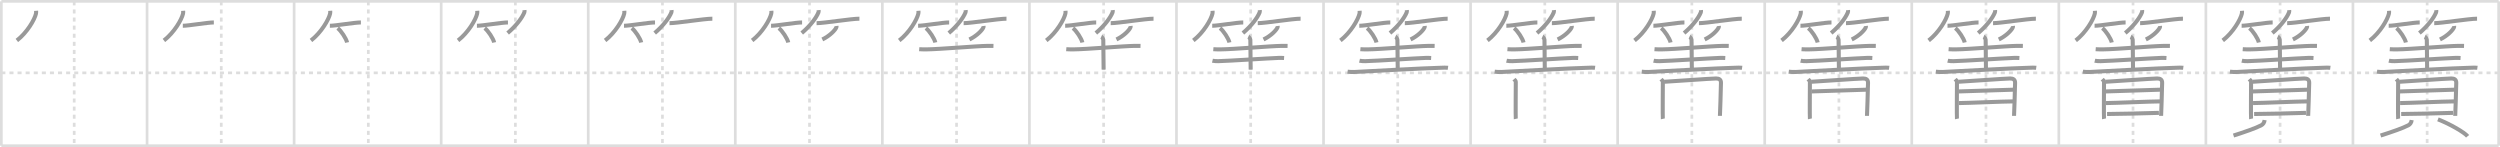 <svg width="1853px" height="109px" viewBox="0 0 1853 109" xmlns="http://www.w3.org/2000/svg" xmlns:xlink="http://www.w3.org/1999/xlink" xml:space="preserve" version="1.1" baseProfile="full">
<line x1="1" y1="1" x2="1852" y2="1" style="stroke:#ddd;stroke-width:2"></line>
<line x1="1" y1="1" x2="1" y2="108" style="stroke:#ddd;stroke-width:2"></line>
<line x1="1" y1="108" x2="1852" y2="108" style="stroke:#ddd;stroke-width:2"></line>
<line x1="1852" y1="1" x2="1852" y2="108" style="stroke:#ddd;stroke-width:2"></line>
<line x1="109" y1="1" x2="109" y2="108" style="stroke:#ddd;stroke-width:2"></line>
<line x1="218" y1="1" x2="218" y2="108" style="stroke:#ddd;stroke-width:2"></line>
<line x1="327" y1="1" x2="327" y2="108" style="stroke:#ddd;stroke-width:2"></line>
<line x1="436" y1="1" x2="436" y2="108" style="stroke:#ddd;stroke-width:2"></line>
<line x1="545" y1="1" x2="545" y2="108" style="stroke:#ddd;stroke-width:2"></line>
<line x1="654" y1="1" x2="654" y2="108" style="stroke:#ddd;stroke-width:2"></line>
<line x1="763" y1="1" x2="763" y2="108" style="stroke:#ddd;stroke-width:2"></line>
<line x1="872" y1="1" x2="872" y2="108" style="stroke:#ddd;stroke-width:2"></line>
<line x1="981" y1="1" x2="981" y2="108" style="stroke:#ddd;stroke-width:2"></line>
<line x1="1090" y1="1" x2="1090" y2="108" style="stroke:#ddd;stroke-width:2"></line>
<line x1="1199" y1="1" x2="1199" y2="108" style="stroke:#ddd;stroke-width:2"></line>
<line x1="1308" y1="1" x2="1308" y2="108" style="stroke:#ddd;stroke-width:2"></line>
<line x1="1417" y1="1" x2="1417" y2="108" style="stroke:#ddd;stroke-width:2"></line>
<line x1="1526" y1="1" x2="1526" y2="108" style="stroke:#ddd;stroke-width:2"></line>
<line x1="1635" y1="1" x2="1635" y2="108" style="stroke:#ddd;stroke-width:2"></line>
<line x1="1744" y1="1" x2="1744" y2="108" style="stroke:#ddd;stroke-width:2"></line>
<line x1="1" y1="54" x2="1852" y2="54" style="stroke:#ddd;stroke-width:2;stroke-dasharray:3 3"></line>
<line x1="55" y1="1" x2="55" y2="108" style="stroke:#ddd;stroke-width:2;stroke-dasharray:3 3"></line>
<line x1="164" y1="1" x2="164" y2="108" style="stroke:#ddd;stroke-width:2;stroke-dasharray:3 3"></line>
<line x1="273" y1="1" x2="273" y2="108" style="stroke:#ddd;stroke-width:2;stroke-dasharray:3 3"></line>
<line x1="382" y1="1" x2="382" y2="108" style="stroke:#ddd;stroke-width:2;stroke-dasharray:3 3"></line>
<line x1="491" y1="1" x2="491" y2="108" style="stroke:#ddd;stroke-width:2;stroke-dasharray:3 3"></line>
<line x1="600" y1="1" x2="600" y2="108" style="stroke:#ddd;stroke-width:2;stroke-dasharray:3 3"></line>
<line x1="709" y1="1" x2="709" y2="108" style="stroke:#ddd;stroke-width:2;stroke-dasharray:3 3"></line>
<line x1="818" y1="1" x2="818" y2="108" style="stroke:#ddd;stroke-width:2;stroke-dasharray:3 3"></line>
<line x1="927" y1="1" x2="927" y2="108" style="stroke:#ddd;stroke-width:2;stroke-dasharray:3 3"></line>
<line x1="1036" y1="1" x2="1036" y2="108" style="stroke:#ddd;stroke-width:2;stroke-dasharray:3 3"></line>
<line x1="1145" y1="1" x2="1145" y2="108" style="stroke:#ddd;stroke-width:2;stroke-dasharray:3 3"></line>
<line x1="1254" y1="1" x2="1254" y2="108" style="stroke:#ddd;stroke-width:2;stroke-dasharray:3 3"></line>
<line x1="1363" y1="1" x2="1363" y2="108" style="stroke:#ddd;stroke-width:2;stroke-dasharray:3 3"></line>
<line x1="1472" y1="1" x2="1472" y2="108" style="stroke:#ddd;stroke-width:2;stroke-dasharray:3 3"></line>
<line x1="1581" y1="1" x2="1581" y2="108" style="stroke:#ddd;stroke-width:2;stroke-dasharray:3 3"></line>
<line x1="1690" y1="1" x2="1690" y2="108" style="stroke:#ddd;stroke-width:2;stroke-dasharray:3 3"></line>
<line x1="1799" y1="1" x2="1799" y2="108" style="stroke:#ddd;stroke-width:2;stroke-dasharray:3 3"></line>
<path d="M26.75,8c0.04,0.52,0.08,1.34-0.08,2.08C25.7,14.47,20.13,24.1,12.5,30" style="fill:none;stroke:#999;stroke-width:3"></path>

<path d="M135.75,8c0.04,0.52,0.08,1.34-0.08,2.08C134.7,14.47,129.13,24.1,121.5,30" style="fill:none;stroke:#999;stroke-width:3"></path>
<path d="M135.5,19.1c4.31,0,18.16-2.46,23-2.46" style="fill:none;stroke:#999;stroke-width:3"></path>

<path d="M244.75,8c0.04,0.52,0.08,1.34-0.08,2.08C243.7,14.47,238.13,24.1,230.5,30" style="fill:none;stroke:#999;stroke-width:3"></path>
<path d="M244.5,19.1c4.31,0,18.16-2.46,23-2.46" style="fill:none;stroke:#999;stroke-width:3"></path>
<path d="M250.27,20.83c2.47,1.88,6.37,7.74,6.98,10.67" style="fill:none;stroke:#999;stroke-width:3"></path>

<path d="M353.75,8c0.04,0.52,0.08,1.34-0.08,2.08C352.7,14.47,347.13,24.1,339.5,30" style="fill:none;stroke:#999;stroke-width:3"></path>
<path d="M353.5,19.1c4.31,0,18.16-2.46,23-2.46" style="fill:none;stroke:#999;stroke-width:3"></path>
<path d="M359.27,20.83c2.47,1.88,6.37,7.74,6.98,10.67" style="fill:none;stroke:#999;stroke-width:3"></path>
<path d="M388.73,7.5c0.04,0.4,0.15,1.04-0.07,1.61c-1.67,4.21-6.29,10.22-12.41,15.39" style="fill:none;stroke:#999;stroke-width:3"></path>

<path d="M462.75,8c0.04,0.52,0.08,1.34-0.08,2.08C461.7,14.47,456.13,24.1,448.5,30" style="fill:none;stroke:#999;stroke-width:3"></path>
<path d="M462.5,19.1c4.31,0,18.16-2.46,23-2.46" style="fill:none;stroke:#999;stroke-width:3"></path>
<path d="M468.27,20.83c2.47,1.88,6.37,7.74,6.98,10.67" style="fill:none;stroke:#999;stroke-width:3"></path>
<path d="M497.73,7.5c0.04,0.4,0.15,1.04-0.07,1.61c-1.67,4.21-6.29,10.22-12.41,15.39" style="fill:none;stroke:#999;stroke-width:3"></path>
<path d="M496.25,17.17c5.49,0,25.59-3.31,31.75-3.31" style="fill:none;stroke:#999;stroke-width:3"></path>

<path d="M571.75,8c0.04,0.52,0.08,1.34-0.08,2.08C570.7,14.47,565.13,24.1,557.5,30" style="fill:none;stroke:#999;stroke-width:3"></path>
<path d="M571.5,19.1c4.31,0,18.16-2.46,23-2.46" style="fill:none;stroke:#999;stroke-width:3"></path>
<path d="M577.27,20.83c2.47,1.88,6.37,7.74,6.98,10.67" style="fill:none;stroke:#999;stroke-width:3"></path>
<path d="M606.73,7.5c0.04,0.4,0.15,1.04-0.07,1.61c-1.67,4.21-6.29,10.22-12.41,15.39" style="fill:none;stroke:#999;stroke-width:3"></path>
<path d="M605.25,17.17c5.49,0,25.59-3.31,31.75-3.31" style="fill:none;stroke:#999;stroke-width:3"></path>
<path d="M619.99,19.25c0.03,0.24,0.06,0.61-0.06,0.95c-0.72,2-4.82,6.37-10.43,9.05" style="fill:none;stroke:#999;stroke-width:3"></path>

<path d="M680.75,8c0.04,0.52,0.08,1.34-0.08,2.08C679.7,14.47,674.13,24.1,666.5,30" style="fill:none;stroke:#999;stroke-width:3"></path>
<path d="M680.5,19.1c4.31,0,18.16-2.46,23-2.46" style="fill:none;stroke:#999;stroke-width:3"></path>
<path d="M686.27,20.83c2.47,1.88,6.37,7.74,6.98,10.67" style="fill:none;stroke:#999;stroke-width:3"></path>
<path d="M715.73,7.5c0.04,0.4,0.15,1.04-0.07,1.61c-1.67,4.21-6.29,10.22-12.41,15.39" style="fill:none;stroke:#999;stroke-width:3"></path>
<path d="M714.25,17.17c5.49,0,25.59-3.31,31.75-3.31" style="fill:none;stroke:#999;stroke-width:3"></path>
<path d="M728.99,19.25c0.03,0.24,0.06,0.61-0.06,0.95c-0.72,2-4.82,6.37-10.43,9.05" style="fill:none;stroke:#999;stroke-width:3"></path>
<path d="M681.31,36.47c1.37,0.11,3.89,0.14,5.27,0.13c9.91-0.09,36.78-2.48,45.33-2.59c2.28-0.03,3.23-0.01,4.44,0.02" style="fill:none;stroke:#999;stroke-width:3"></path>

<path d="M789.75,8c0.04,0.52,0.08,1.34-0.08,2.08C788.7,14.47,783.13,24.1,775.5,30" style="fill:none;stroke:#999;stroke-width:3"></path>
<path d="M789.5,19.1c4.31,0,18.16-2.46,23-2.46" style="fill:none;stroke:#999;stroke-width:3"></path>
<path d="M795.27,20.83c2.47,1.88,6.37,7.74,6.98,10.67" style="fill:none;stroke:#999;stroke-width:3"></path>
<path d="M824.73,7.5c0.04,0.4,0.15,1.04-0.07,1.61c-1.67,4.21-6.29,10.22-12.41,15.39" style="fill:none;stroke:#999;stroke-width:3"></path>
<path d="M823.25,17.17c5.49,0,25.59-3.31,31.75-3.31" style="fill:none;stroke:#999;stroke-width:3"></path>
<path d="M837.99,19.25c0.03,0.24,0.06,0.61-0.06,0.95c-0.72,2-4.82,6.37-10.43,9.05" style="fill:none;stroke:#999;stroke-width:3"></path>
<path d="M790.31,36.47c1.37,0.11,3.89,0.14,5.27,0.13c9.91-0.09,36.78-2.48,45.33-2.59c2.28-0.03,3.23-0.01,4.44,0.02" style="fill:none;stroke:#999;stroke-width:3"></path>
<path d="M816.28,27.12c0.44,0.2,1.47,1.83,1.47,2.21c0,5.21,0.21,16.42,0.25,22.27" style="fill:none;stroke:#999;stroke-width:3"></path>

<path d="M898.75,8c0.04,0.52,0.08,1.34-0.08,2.08C897.7,14.47,892.13,24.1,884.5,30" style="fill:none;stroke:#999;stroke-width:3"></path>
<path d="M898.5,19.1c4.31,0,18.16-2.46,23-2.46" style="fill:none;stroke:#999;stroke-width:3"></path>
<path d="M904.27,20.83c2.47,1.88,6.37,7.74,6.98,10.67" style="fill:none;stroke:#999;stroke-width:3"></path>
<path d="M933.73,7.5c0.04,0.4,0.15,1.04-0.07,1.61c-1.67,4.21-6.29,10.22-12.41,15.39" style="fill:none;stroke:#999;stroke-width:3"></path>
<path d="M932.25,17.17c5.49,0,25.59-3.31,31.75-3.31" style="fill:none;stroke:#999;stroke-width:3"></path>
<path d="M946.99,19.25c0.03,0.24,0.06,0.61-0.06,0.95c-0.72,2-4.82,6.37-10.43,9.05" style="fill:none;stroke:#999;stroke-width:3"></path>
<path d="M899.31,36.47c1.37,0.11,3.89,0.14,5.27,0.13c9.91-0.09,36.78-2.48,45.33-2.59c2.28-0.03,3.23-0.01,4.44,0.02" style="fill:none;stroke:#999;stroke-width:3"></path>
<path d="M925.28,27.12c0.44,0.2,1.47,1.83,1.47,2.21c0,5.21,0.21,16.42,0.25,22.27" style="fill:none;stroke:#999;stroke-width:3"></path>
<path d="M898.66,45.01c1.12,0.26,3.17,0.35,4.3,0.32c8.08-0.19,37.61-2.17,44.58-2.4c1.86-0.06,3.23,0.01,4.22,0.07" style="fill:none;stroke:#999;stroke-width:3"></path>

<path d="M1007.75,8c0.04,0.52,0.08,1.34-0.08,2.08C1006.7,14.47,1001.13,24.1,993.5,30" style="fill:none;stroke:#999;stroke-width:3"></path>
<path d="M1007.5,19.1c4.31,0,18.16-2.46,23-2.46" style="fill:none;stroke:#999;stroke-width:3"></path>
<path d="M1013.27,20.83c2.47,1.88,6.37,7.74,6.98,10.67" style="fill:none;stroke:#999;stroke-width:3"></path>
<path d="M1042.73,7.5c0.04,0.4,0.15,1.04-0.07,1.61c-1.67,4.21-6.29,10.22-12.41,15.39" style="fill:none;stroke:#999;stroke-width:3"></path>
<path d="M1041.25,17.17c5.49,0,25.59-3.31,31.75-3.31" style="fill:none;stroke:#999;stroke-width:3"></path>
<path d="M1055.99,19.25c0.03,0.24,0.06,0.61-0.06,0.95c-0.72,2-4.82,6.37-10.43,9.05" style="fill:none;stroke:#999;stroke-width:3"></path>
<path d="M1008.31,36.47c1.37,0.11,3.89,0.14,5.27,0.13c9.91-0.09,36.78-2.48,45.33-2.59c2.28-0.03,3.23-0.01,4.44,0.02" style="fill:none;stroke:#999;stroke-width:3"></path>
<path d="M1034.28,27.12c0.44,0.2,1.47,1.83,1.47,2.21c0,5.21,0.21,16.42,0.25,22.27" style="fill:none;stroke:#999;stroke-width:3"></path>
<path d="M1007.66,45.01c1.12,0.26,3.17,0.35,4.3,0.32c8.08-0.19,37.61-2.17,44.58-2.4c1.86-0.06,3.23,0.01,4.22,0.07" style="fill:none;stroke:#999;stroke-width:3"></path>
<path d="M998.81,53.13c1.31,0.19,3.7,0.3,5,0.23c12.1-0.62,51.96-2.85,64.08-3.13c2.16-0.05,3.84-0.19,5.36,0.01" style="fill:none;stroke:#999;stroke-width:3"></path>

<path d="M1116.75,8c0.04,0.52,0.08,1.34-0.08,2.08C1115.7,14.47,1110.13,24.1,1102.5,30" style="fill:none;stroke:#999;stroke-width:3"></path>
<path d="M1116.5,19.1c4.31,0,18.16-2.46,23-2.46" style="fill:none;stroke:#999;stroke-width:3"></path>
<path d="M1122.27,20.83c2.47,1.88,6.37,7.74,6.98,10.67" style="fill:none;stroke:#999;stroke-width:3"></path>
<path d="M1151.73,7.5c0.04,0.4,0.15,1.04-0.07,1.61c-1.67,4.21-6.29,10.22-12.41,15.39" style="fill:none;stroke:#999;stroke-width:3"></path>
<path d="M1150.25,17.17c5.49,0,25.59-3.31,31.75-3.31" style="fill:none;stroke:#999;stroke-width:3"></path>
<path d="M1164.99,19.25c0.03,0.24,0.06,0.61-0.06,0.95c-0.72,2-4.82,6.37-10.43,9.05" style="fill:none;stroke:#999;stroke-width:3"></path>
<path d="M1117.31,36.47c1.37,0.11,3.89,0.14,5.27,0.13c9.91-0.09,36.78-2.48,45.33-2.59c2.28-0.03,3.23-0.01,4.44,0.02" style="fill:none;stroke:#999;stroke-width:3"></path>
<path d="M1143.28,27.12c0.44,0.2,1.47,1.83,1.47,2.21c0,5.21,0.21,16.42,0.25,22.27" style="fill:none;stroke:#999;stroke-width:3"></path>
<path d="M1116.66,45.01c1.12,0.26,3.17,0.35,4.3,0.32c8.08-0.19,37.61-2.17,44.58-2.4c1.86-0.06,3.23,0.01,4.22,0.07" style="fill:none;stroke:#999;stroke-width:3"></path>
<path d="M1107.81,53.13c1.31,0.19,3.7,0.3,5,0.23c12.1-0.62,51.96-2.85,64.08-3.13c2.16-0.05,3.84-0.19,5.36,0.01" style="fill:none;stroke:#999;stroke-width:3"></path>
<path d="M1122.15,58.71c0.55,0.63,1.35,1.09,1.35,1.94s-0.19,26.61-0.01,27.45" style="fill:none;stroke:#999;stroke-width:3"></path>

<path d="M1225.75,8c0.04,0.52,0.08,1.34-0.08,2.08C1224.7,14.47,1219.13,24.1,1211.5,30" style="fill:none;stroke:#999;stroke-width:3"></path>
<path d="M1225.5,19.1c4.31,0,18.16-2.46,23-2.46" style="fill:none;stroke:#999;stroke-width:3"></path>
<path d="M1231.27,20.83c2.47,1.88,6.37,7.74,6.98,10.67" style="fill:none;stroke:#999;stroke-width:3"></path>
<path d="M1260.73,7.5c0.04,0.4,0.15,1.04-0.07,1.61c-1.67,4.21-6.29,10.22-12.41,15.39" style="fill:none;stroke:#999;stroke-width:3"></path>
<path d="M1259.25,17.17c5.49,0,25.59-3.31,31.75-3.31" style="fill:none;stroke:#999;stroke-width:3"></path>
<path d="M1273.99,19.25c0.03,0.24,0.06,0.61-0.06,0.95c-0.72,2-4.82,6.37-10.43,9.05" style="fill:none;stroke:#999;stroke-width:3"></path>
<path d="M1226.31,36.47c1.37,0.11,3.89,0.14,5.27,0.13c9.91-0.09,36.78-2.48,45.33-2.59c2.28-0.03,3.23-0.01,4.44,0.02" style="fill:none;stroke:#999;stroke-width:3"></path>
<path d="M1252.28,27.12c0.44,0.2,1.47,1.83,1.47,2.21c0,5.21,0.21,16.42,0.25,22.27" style="fill:none;stroke:#999;stroke-width:3"></path>
<path d="M1225.66,45.01c1.12,0.26,3.17,0.35,4.3,0.32c8.08-0.19,37.61-2.17,44.58-2.4c1.86-0.06,3.23,0.01,4.22,0.07" style="fill:none;stroke:#999;stroke-width:3"></path>
<path d="M1216.81,53.13c1.31,0.19,3.7,0.3,5,0.23c12.1-0.62,51.96-2.85,64.08-3.13c2.16-0.05,3.84-0.19,5.36,0.01" style="fill:none;stroke:#999;stroke-width:3"></path>
<path d="M1231.15,58.71c0.55,0.63,1.35,1.09,1.35,1.94s-0.19,26.61-0.01,27.45" style="fill:none;stroke:#999;stroke-width:3"></path>
<path d="M1233.45,60.61c3.95-0.14,34.92-2.44,38.52-2.44c2.27,0,3.61,0.84,3.61,3.18c0,5.19-0.77,23.93-0.77,24.54" style="fill:none;stroke:#999;stroke-width:3"></path>

<path d="M1334.75,8c0.04,0.52,0.08,1.34-0.08,2.08C1333.7,14.47,1328.13,24.1,1320.5,30" style="fill:none;stroke:#999;stroke-width:3"></path>
<path d="M1334.5,19.1c4.31,0,18.16-2.46,23-2.46" style="fill:none;stroke:#999;stroke-width:3"></path>
<path d="M1340.27,20.83c2.47,1.88,6.37,7.74,6.98,10.67" style="fill:none;stroke:#999;stroke-width:3"></path>
<path d="M1369.73,7.5c0.04,0.4,0.15,1.04-0.07,1.61c-1.67,4.21-6.29,10.22-12.41,15.39" style="fill:none;stroke:#999;stroke-width:3"></path>
<path d="M1368.25,17.17c5.49,0,25.59-3.31,31.75-3.31" style="fill:none;stroke:#999;stroke-width:3"></path>
<path d="M1382.99,19.25c0.03,0.24,0.06,0.61-0.06,0.95c-0.72,2-4.82,6.37-10.43,9.05" style="fill:none;stroke:#999;stroke-width:3"></path>
<path d="M1335.31,36.47c1.37,0.11,3.89,0.14,5.27,0.13c9.91-0.09,36.78-2.48,45.33-2.59c2.28-0.03,3.23-0.01,4.44,0.02" style="fill:none;stroke:#999;stroke-width:3"></path>
<path d="M1361.28,27.12c0.44,0.2,1.47,1.83,1.47,2.21c0,5.21,0.21,16.42,0.25,22.27" style="fill:none;stroke:#999;stroke-width:3"></path>
<path d="M1334.66,45.01c1.12,0.26,3.17,0.35,4.3,0.32c8.08-0.19,37.61-2.17,44.58-2.4c1.86-0.06,3.23,0.01,4.22,0.07" style="fill:none;stroke:#999;stroke-width:3"></path>
<path d="M1325.81,53.13c1.31,0.19,3.7,0.3,5,0.23c12.1-0.62,51.96-2.85,64.08-3.13c2.16-0.05,3.84-0.19,5.36,0.01" style="fill:none;stroke:#999;stroke-width:3"></path>
<path d="M1340.15,58.71c0.55,0.63,1.35,1.09,1.35,1.94s-0.19,26.61-0.01,27.45" style="fill:none;stroke:#999;stroke-width:3"></path>
<path d="M1342.45,60.61c3.95-0.14,34.92-2.44,38.52-2.44c2.27,0,3.61,0.84,3.61,3.18c0,5.19-0.77,23.93-0.77,24.54" style="fill:none;stroke:#999;stroke-width:3"></path>
<path d="M1342.64,67.78c5.61-0.06,35.13-1.26,41.42-1.33" style="fill:none;stroke:#999;stroke-width:3"></path>

<path d="M1443.75,8c0.04,0.52,0.08,1.34-0.08,2.08C1442.7,14.47,1437.13,24.1,1429.5,30" style="fill:none;stroke:#999;stroke-width:3"></path>
<path d="M1443.5,19.1c4.31,0,18.16-2.46,23-2.46" style="fill:none;stroke:#999;stroke-width:3"></path>
<path d="M1449.27,20.83c2.47,1.88,6.37,7.74,6.98,10.67" style="fill:none;stroke:#999;stroke-width:3"></path>
<path d="M1478.73,7.5c0.04,0.4,0.15,1.04-0.07,1.61c-1.67,4.21-6.29,10.22-12.41,15.39" style="fill:none;stroke:#999;stroke-width:3"></path>
<path d="M1477.25,17.17c5.49,0,25.59-3.31,31.75-3.31" style="fill:none;stroke:#999;stroke-width:3"></path>
<path d="M1491.99,19.25c0.03,0.24,0.06,0.61-0.06,0.95c-0.72,2-4.82,6.37-10.43,9.05" style="fill:none;stroke:#999;stroke-width:3"></path>
<path d="M1444.31,36.47c1.37,0.11,3.89,0.14,5.27,0.13c9.91-0.09,36.78-2.48,45.33-2.59c2.28-0.03,3.23-0.01,4.44,0.02" style="fill:none;stroke:#999;stroke-width:3"></path>
<path d="M1470.28,27.12c0.44,0.2,1.47,1.83,1.47,2.21c0,5.21,0.21,16.42,0.25,22.27" style="fill:none;stroke:#999;stroke-width:3"></path>
<path d="M1443.66,45.01c1.12,0.26,3.17,0.35,4.3,0.32c8.08-0.19,37.61-2.17,44.58-2.4c1.86-0.06,3.23,0.01,4.22,0.07" style="fill:none;stroke:#999;stroke-width:3"></path>
<path d="M1434.81,53.13c1.31,0.19,3.7,0.3,5,0.23c12.1-0.62,51.96-2.85,64.08-3.13c2.16-0.05,3.84-0.19,5.36,0.01" style="fill:none;stroke:#999;stroke-width:3"></path>
<path d="M1449.15,58.71c0.55,0.63,1.35,1.09,1.35,1.94s-0.19,26.61-0.01,27.45" style="fill:none;stroke:#999;stroke-width:3"></path>
<path d="M1451.45,60.61c3.95-0.14,34.92-2.44,38.52-2.44c2.27,0,3.61,0.84,3.61,3.18c0,5.19-0.77,23.93-0.77,24.54" style="fill:none;stroke:#999;stroke-width:3"></path>
<path d="M1451.64,67.78c5.61-0.06,35.13-1.26,41.42-1.33" style="fill:none;stroke:#999;stroke-width:3"></path>
<path d="M1451.95,76.4c7.8-0.08,30.67-1.15,40.78-1.26" style="fill:none;stroke:#999;stroke-width:3"></path>

<path d="M1552.75,8c0.04,0.52,0.08,1.34-0.08,2.08C1551.7,14.47,1546.13,24.1,1538.5,30" style="fill:none;stroke:#999;stroke-width:3"></path>
<path d="M1552.5,19.1c4.31,0,18.16-2.46,23-2.46" style="fill:none;stroke:#999;stroke-width:3"></path>
<path d="M1558.27,20.83c2.47,1.88,6.37,7.74,6.98,10.67" style="fill:none;stroke:#999;stroke-width:3"></path>
<path d="M1587.73,7.5c0.04,0.4,0.15,1.04-0.07,1.61c-1.67,4.21-6.29,10.22-12.41,15.39" style="fill:none;stroke:#999;stroke-width:3"></path>
<path d="M1586.25,17.17c5.49,0,25.59-3.31,31.75-3.31" style="fill:none;stroke:#999;stroke-width:3"></path>
<path d="M1600.99,19.25c0.03,0.24,0.06,0.61-0.06,0.95c-0.72,2-4.82,6.37-10.43,9.05" style="fill:none;stroke:#999;stroke-width:3"></path>
<path d="M1553.31,36.47c1.37,0.11,3.89,0.14,5.27,0.13c9.91-0.09,36.78-2.48,45.33-2.59c2.28-0.03,3.23-0.01,4.44,0.02" style="fill:none;stroke:#999;stroke-width:3"></path>
<path d="M1579.28,27.12c0.44,0.2,1.47,1.83,1.47,2.21c0,5.21,0.21,16.42,0.25,22.27" style="fill:none;stroke:#999;stroke-width:3"></path>
<path d="M1552.66,45.01c1.12,0.26,3.17,0.35,4.3,0.32c8.08-0.19,37.61-2.17,44.58-2.4c1.86-0.06,3.23,0.01,4.22,0.07" style="fill:none;stroke:#999;stroke-width:3"></path>
<path d="M1543.81,53.13c1.31,0.19,3.7,0.3,5,0.23c12.1-0.62,51.96-2.85,64.08-3.13c2.16-0.05,3.84-0.19,5.36,0.01" style="fill:none;stroke:#999;stroke-width:3"></path>
<path d="M1558.15,58.71c0.55,0.63,1.35,1.09,1.35,1.94s-0.19,26.61-0.01,27.45" style="fill:none;stroke:#999;stroke-width:3"></path>
<path d="M1560.45,60.61c3.95-0.14,34.92-2.44,38.52-2.44c2.27,0,3.61,0.84,3.61,3.18c0,5.19-0.77,23.93-0.77,24.54" style="fill:none;stroke:#999;stroke-width:3"></path>
<path d="M1560.64,67.78c5.61-0.06,35.13-1.26,41.42-1.33" style="fill:none;stroke:#999;stroke-width:3"></path>
<path d="M1560.95,76.4c7.8-0.08,30.67-1.15,40.78-1.26" style="fill:none;stroke:#999;stroke-width:3"></path>
<path d="M1561.75,84.5c7.86-0.06,26.04-0.43,38.44-0.85" style="fill:none;stroke:#999;stroke-width:3"></path>

<path d="M1661.75,8c0.04,0.52,0.08,1.34-0.08,2.08C1660.7,14.47,1655.13,24.1,1647.5,30" style="fill:none;stroke:#999;stroke-width:3"></path>
<path d="M1661.5,19.1c4.31,0,18.16-2.46,23-2.46" style="fill:none;stroke:#999;stroke-width:3"></path>
<path d="M1667.27,20.83c2.47,1.88,6.37,7.74,6.98,10.67" style="fill:none;stroke:#999;stroke-width:3"></path>
<path d="M1696.73,7.5c0.04,0.4,0.15,1.04-0.07,1.61c-1.67,4.21-6.29,10.22-12.41,15.39" style="fill:none;stroke:#999;stroke-width:3"></path>
<path d="M1695.25,17.17c5.49,0,25.59-3.31,31.75-3.31" style="fill:none;stroke:#999;stroke-width:3"></path>
<path d="M1709.99,19.25c0.03,0.24,0.06,0.61-0.06,0.95c-0.72,2-4.82,6.37-10.43,9.05" style="fill:none;stroke:#999;stroke-width:3"></path>
<path d="M1662.31,36.47c1.37,0.11,3.89,0.14,5.27,0.13c9.91-0.09,36.78-2.48,45.33-2.59c2.28-0.03,3.23-0.01,4.44,0.02" style="fill:none;stroke:#999;stroke-width:3"></path>
<path d="M1688.28,27.12c0.44,0.2,1.47,1.83,1.47,2.21c0,5.21,0.21,16.42,0.25,22.27" style="fill:none;stroke:#999;stroke-width:3"></path>
<path d="M1661.66,45.01c1.12,0.26,3.17,0.35,4.3,0.32c8.08-0.19,37.61-2.17,44.58-2.4c1.86-0.06,3.23,0.01,4.22,0.07" style="fill:none;stroke:#999;stroke-width:3"></path>
<path d="M1652.81,53.13c1.31,0.19,3.7,0.3,5,0.23c12.1-0.62,51.96-2.85,64.08-3.13c2.16-0.05,3.84-0.19,5.36,0.01" style="fill:none;stroke:#999;stroke-width:3"></path>
<path d="M1667.15,58.71c0.55,0.63,1.35,1.09,1.35,1.94s-0.19,26.61-0.01,27.45" style="fill:none;stroke:#999;stroke-width:3"></path>
<path d="M1669.45,60.61c3.95-0.14,34.92-2.44,38.52-2.44c2.27,0,3.61,0.84,3.61,3.18c0,5.19-0.77,23.93-0.77,24.54" style="fill:none;stroke:#999;stroke-width:3"></path>
<path d="M1669.64,67.78c5.61-0.06,35.13-1.26,41.42-1.33" style="fill:none;stroke:#999;stroke-width:3"></path>
<path d="M1669.95,76.4c7.8-0.08,30.67-1.15,40.78-1.26" style="fill:none;stroke:#999;stroke-width:3"></path>
<path d="M1670.75,84.5c7.86-0.06,26.04-0.43,38.44-0.85" style="fill:none;stroke:#999;stroke-width:3"></path>
<path d="M1678.55,89c-0.3,2-1.18,3.13-2.43,3.82c-3.79,2.08-13.06,5.25-20.64,7.65" style="fill:none;stroke:#999;stroke-width:3"></path>

<path d="M1770.75,8c0.04,0.52,0.08,1.34-0.08,2.08C1769.7,14.47,1764.13,24.1,1756.5,30" style="fill:none;stroke:#999;stroke-width:3"></path>
<path d="M1770.5,19.1c4.31,0,18.16-2.46,23-2.46" style="fill:none;stroke:#999;stroke-width:3"></path>
<path d="M1776.27,20.83c2.47,1.88,6.37,7.74,6.98,10.67" style="fill:none;stroke:#999;stroke-width:3"></path>
<path d="M1805.73,7.5c0.04,0.4,0.15,1.04-0.07,1.61c-1.67,4.21-6.29,10.22-12.41,15.39" style="fill:none;stroke:#999;stroke-width:3"></path>
<path d="M1804.25,17.17c5.49,0,25.59-3.31,31.75-3.31" style="fill:none;stroke:#999;stroke-width:3"></path>
<path d="M1818.99,19.25c0.03,0.24,0.06,0.61-0.06,0.95c-0.72,2-4.82,6.37-10.43,9.05" style="fill:none;stroke:#999;stroke-width:3"></path>
<path d="M1771.31,36.47c1.37,0.11,3.89,0.14,5.27,0.13c9.91-0.09,36.78-2.48,45.33-2.59c2.28-0.03,3.23-0.01,4.44,0.02" style="fill:none;stroke:#999;stroke-width:3"></path>
<path d="M1797.28,27.12c0.44,0.2,1.47,1.83,1.47,2.21c0,5.21,0.21,16.42,0.25,22.27" style="fill:none;stroke:#999;stroke-width:3"></path>
<path d="M1770.66,45.01c1.12,0.26,3.17,0.35,4.3,0.32c8.08-0.19,37.61-2.17,44.58-2.4c1.86-0.06,3.23,0.01,4.22,0.07" style="fill:none;stroke:#999;stroke-width:3"></path>
<path d="M1761.81,53.13c1.31,0.19,3.7,0.3,5,0.23c12.1-0.62,51.96-2.85,64.08-3.13c2.16-0.05,3.84-0.19,5.36,0.01" style="fill:none;stroke:#999;stroke-width:3"></path>
<path d="M1776.15,58.71c0.55,0.63,1.35,1.09,1.35,1.94s-0.19,26.61-0.01,27.45" style="fill:none;stroke:#999;stroke-width:3"></path>
<path d="M1778.45,60.61c3.95-0.14,34.92-2.44,38.52-2.44c2.27,0,3.61,0.84,3.61,3.18c0,5.19-0.77,23.93-0.77,24.54" style="fill:none;stroke:#999;stroke-width:3"></path>
<path d="M1778.64,67.78c5.61-0.06,35.13-1.26,41.42-1.33" style="fill:none;stroke:#999;stroke-width:3"></path>
<path d="M1778.95,76.4c7.8-0.08,30.67-1.15,40.78-1.26" style="fill:none;stroke:#999;stroke-width:3"></path>
<path d="M1779.75,84.5c7.86-0.06,26.04-0.43,38.44-0.85" style="fill:none;stroke:#999;stroke-width:3"></path>
<path d="M1787.55,89c-0.3,2-1.18,3.13-2.43,3.82c-3.79,2.08-13.06,5.25-20.64,7.65" style="fill:none;stroke:#999;stroke-width:3"></path>
<path d="M1807.0,88.46c8.96,3.47,19.56,9.63,22,12.54" style="fill:none;stroke:#999;stroke-width:3"></path>

</svg>